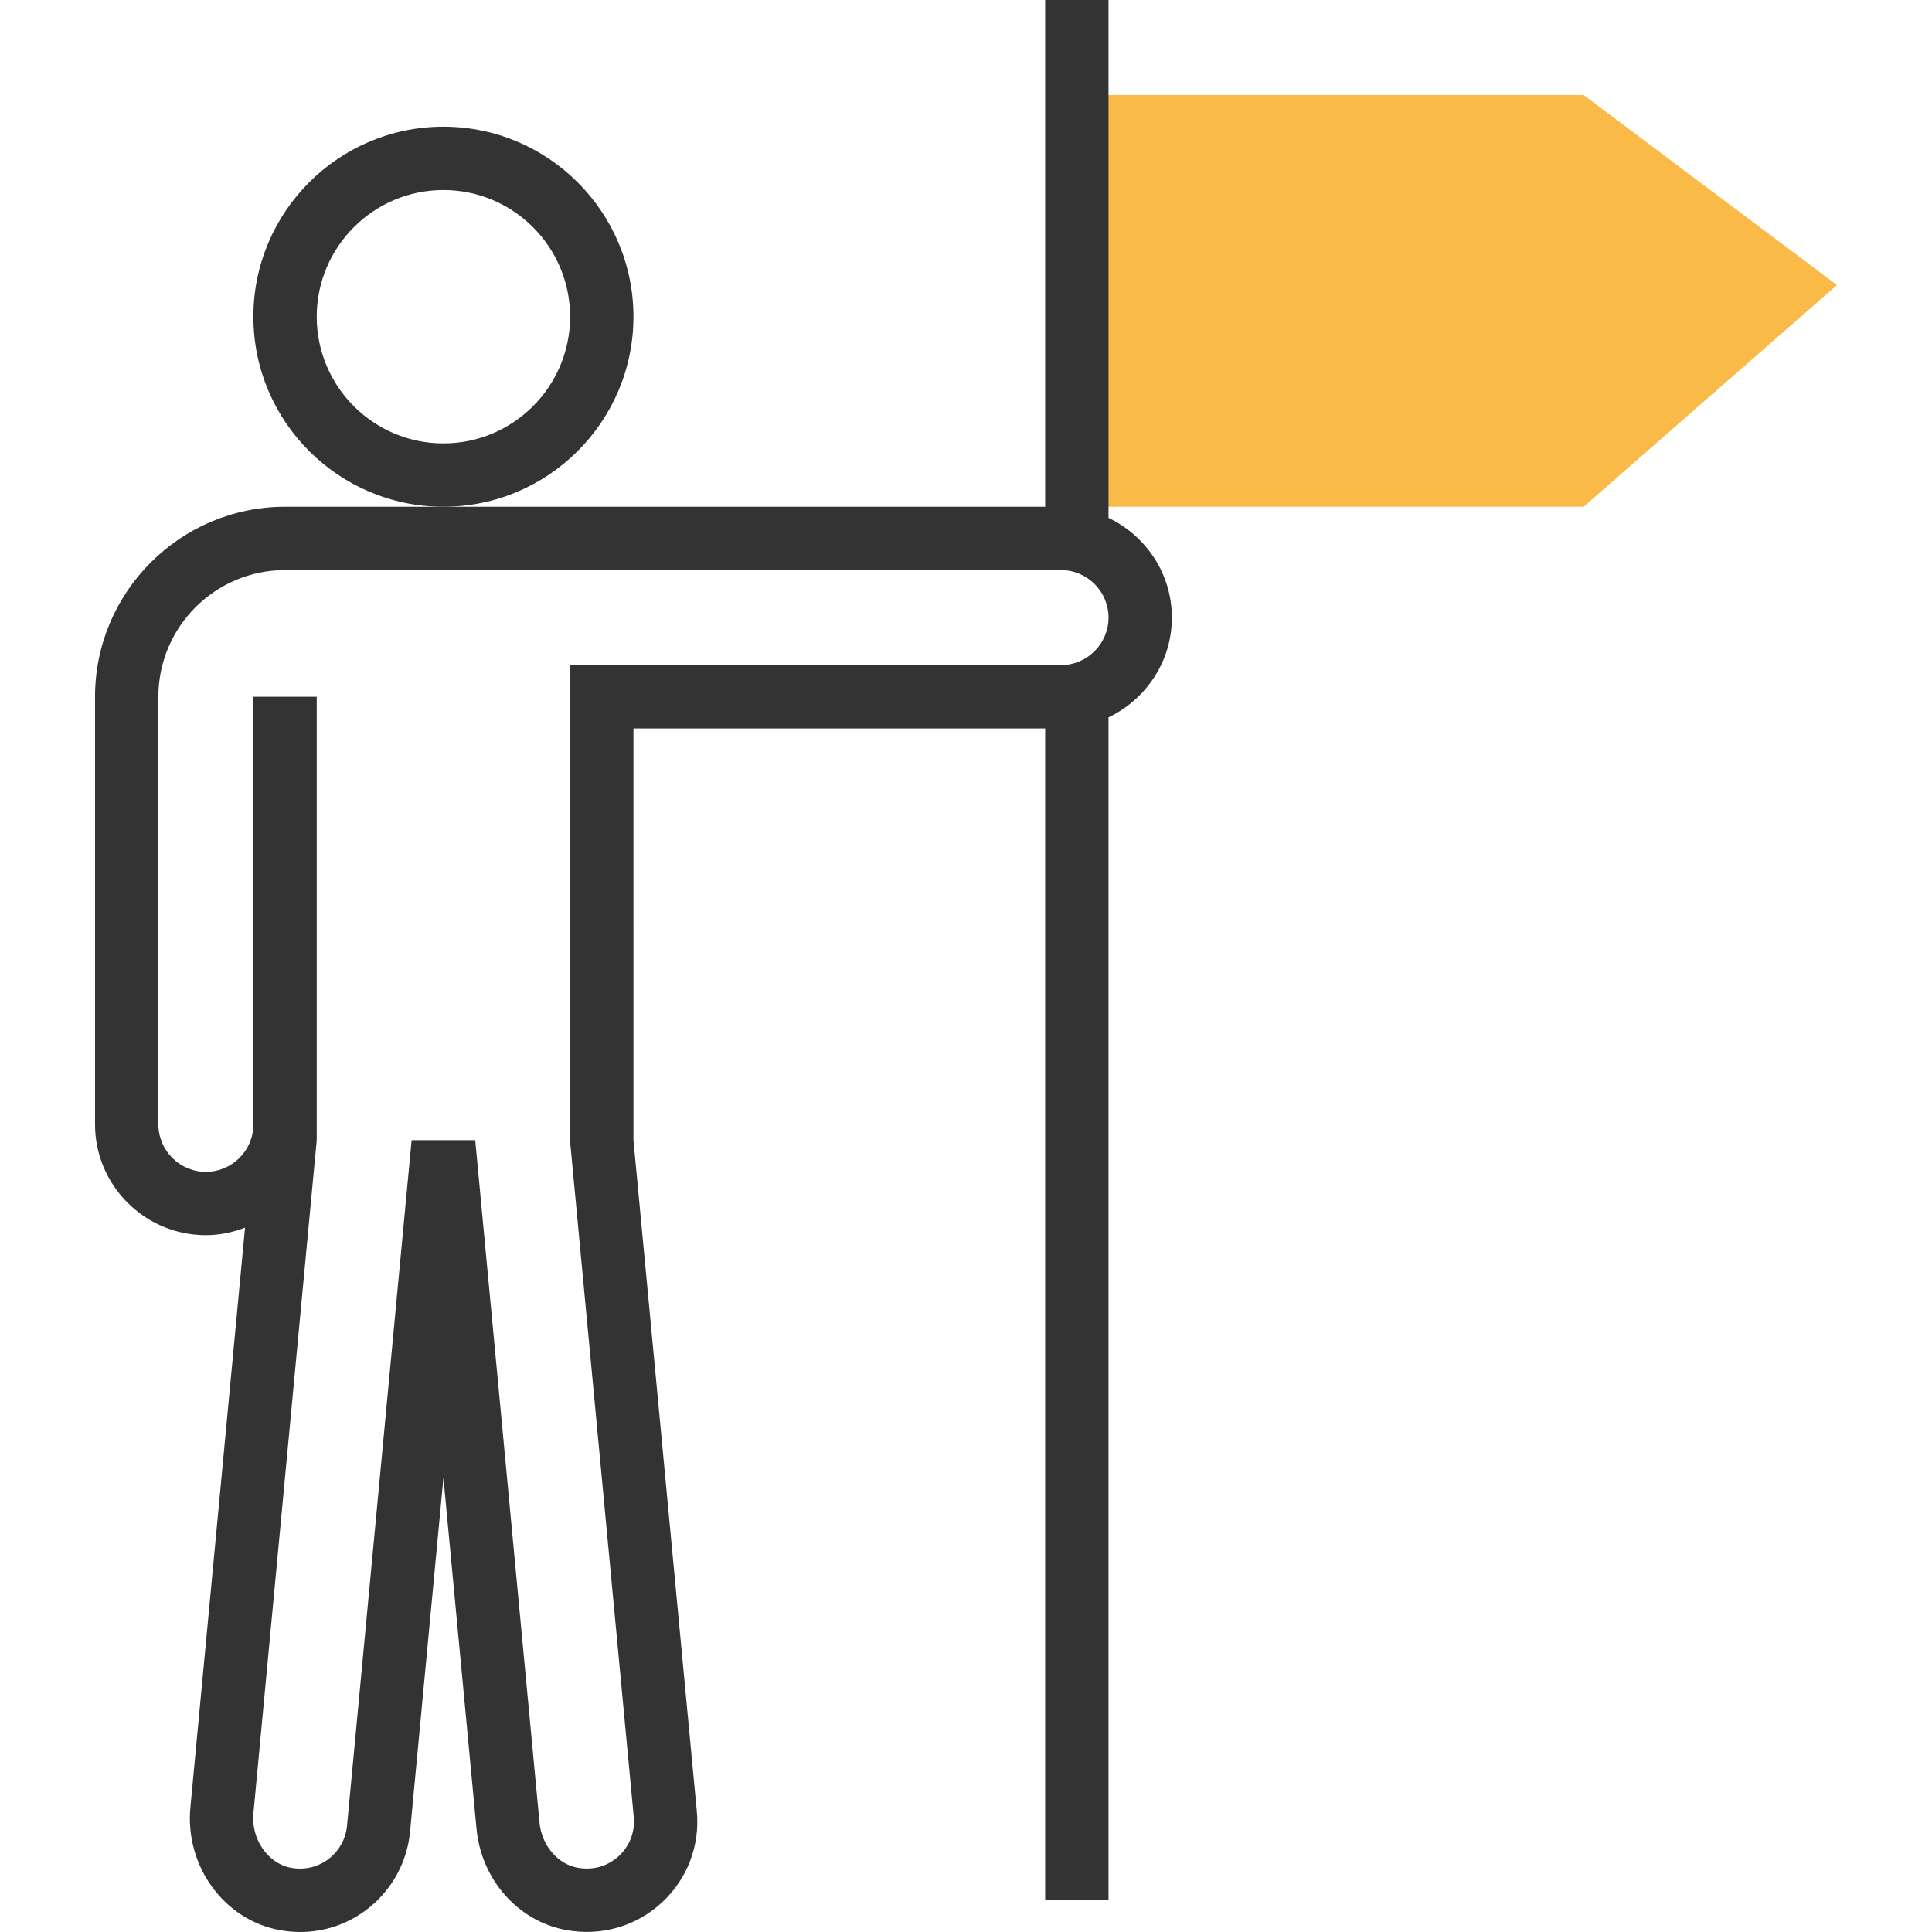 <?xml version="1.0" encoding="iso-8859-1"?>
<!-- Generator: Adobe Illustrator 19.0.0, SVG Export Plug-In . SVG Version: 6.00 Build 0)  -->
<svg xmlns="http://www.w3.org/2000/svg" xmlns:xlink="http://www.w3.org/1999/xlink" version="1.1" id="Layer_1" x="0px" y="0px" viewBox="0 0 488.008 488.008" style="enable-background:new 0 0 488.008 488.008;" xml:space="preserve">
<polygon style="fill:#F9BA48;" points="400.004,24 272.004,24 272.004,128 400.004,128 464.004,72 "/>
<g>
	<path style="fill:#333333;" d="M160.004,80c0-26.472-21.528-48-48-48s-48,21.528-48,48s21.528,48,48,48S160.004,106.472,160.004,80   z M112.004,112c-17.648,0-32-14.352-32-32s14.352-32,32-32s32,14.352,32,32S129.652,112,112.004,112z"/>
	<path style="fill:#333333;" d="M296.004,156c0-11.128-6.576-20.68-16-25.192V0h-16v128h-152h-40c-26.472,0-48,21.528-48,48v108   c0,15.44,12.56,28,28,28c3.488,0,6.8-0.72,9.888-1.896l-13.8,146.408c-1.408,14.88,8.544,28.512,22.664,31.04   c1.704,0.304,3.4,0.456,5.08,0.456c6.08,0,11.92-1.952,16.84-5.696c6.192-4.72,10.168-11.856,10.896-19.608l8.432-89.408   l8.36,88.632c1.2,12.856,10.512,23.376,22.632,25.584c8.784,1.608,17.568-0.88,24.08-6.848c6.504-5.96,9.768-14.416,8.928-23.192   l-16-169.472V184h104v296h16V181.192C289.428,176.68,296.004,167.128,296.004,156z M268.004,168h-124l0.04,120.752l16.04,170.216   c0.352,3.752-1.04,7.36-3.824,9.904c-1.624,1.504-5.144,3.84-10.392,2.904c-5.024-0.92-9.048-5.688-9.584-11.352L120.036,288   h-16.064l-16.32,173.2c-0.312,3.304-2.016,6.36-4.664,8.376c-2.68,2.048-6.056,2.832-9.432,2.224   c-5.88-1.056-10.168-7.232-9.544-13.792L80.004,288v-4v-84v-24h-16v108c0,6.616-5.384,12-12,12s-12-5.384-12-12V176   c0-17.648,14.352-32,32-32h196c6.616,0,12,5.384,12,12S274.62,168,268.004,168z"/>
</g>
<g>
</g>
<g>
</g>
<g>
</g>
<g>
</g>
<g>
</g>
<g>
</g>
<g>
</g>
<g>
</g>
<g>
</g>
<g>
</g>
<g>
</g>
<g>
</g>
<g>
</g>
<g>
</g>
<g>
</g>
</svg>
